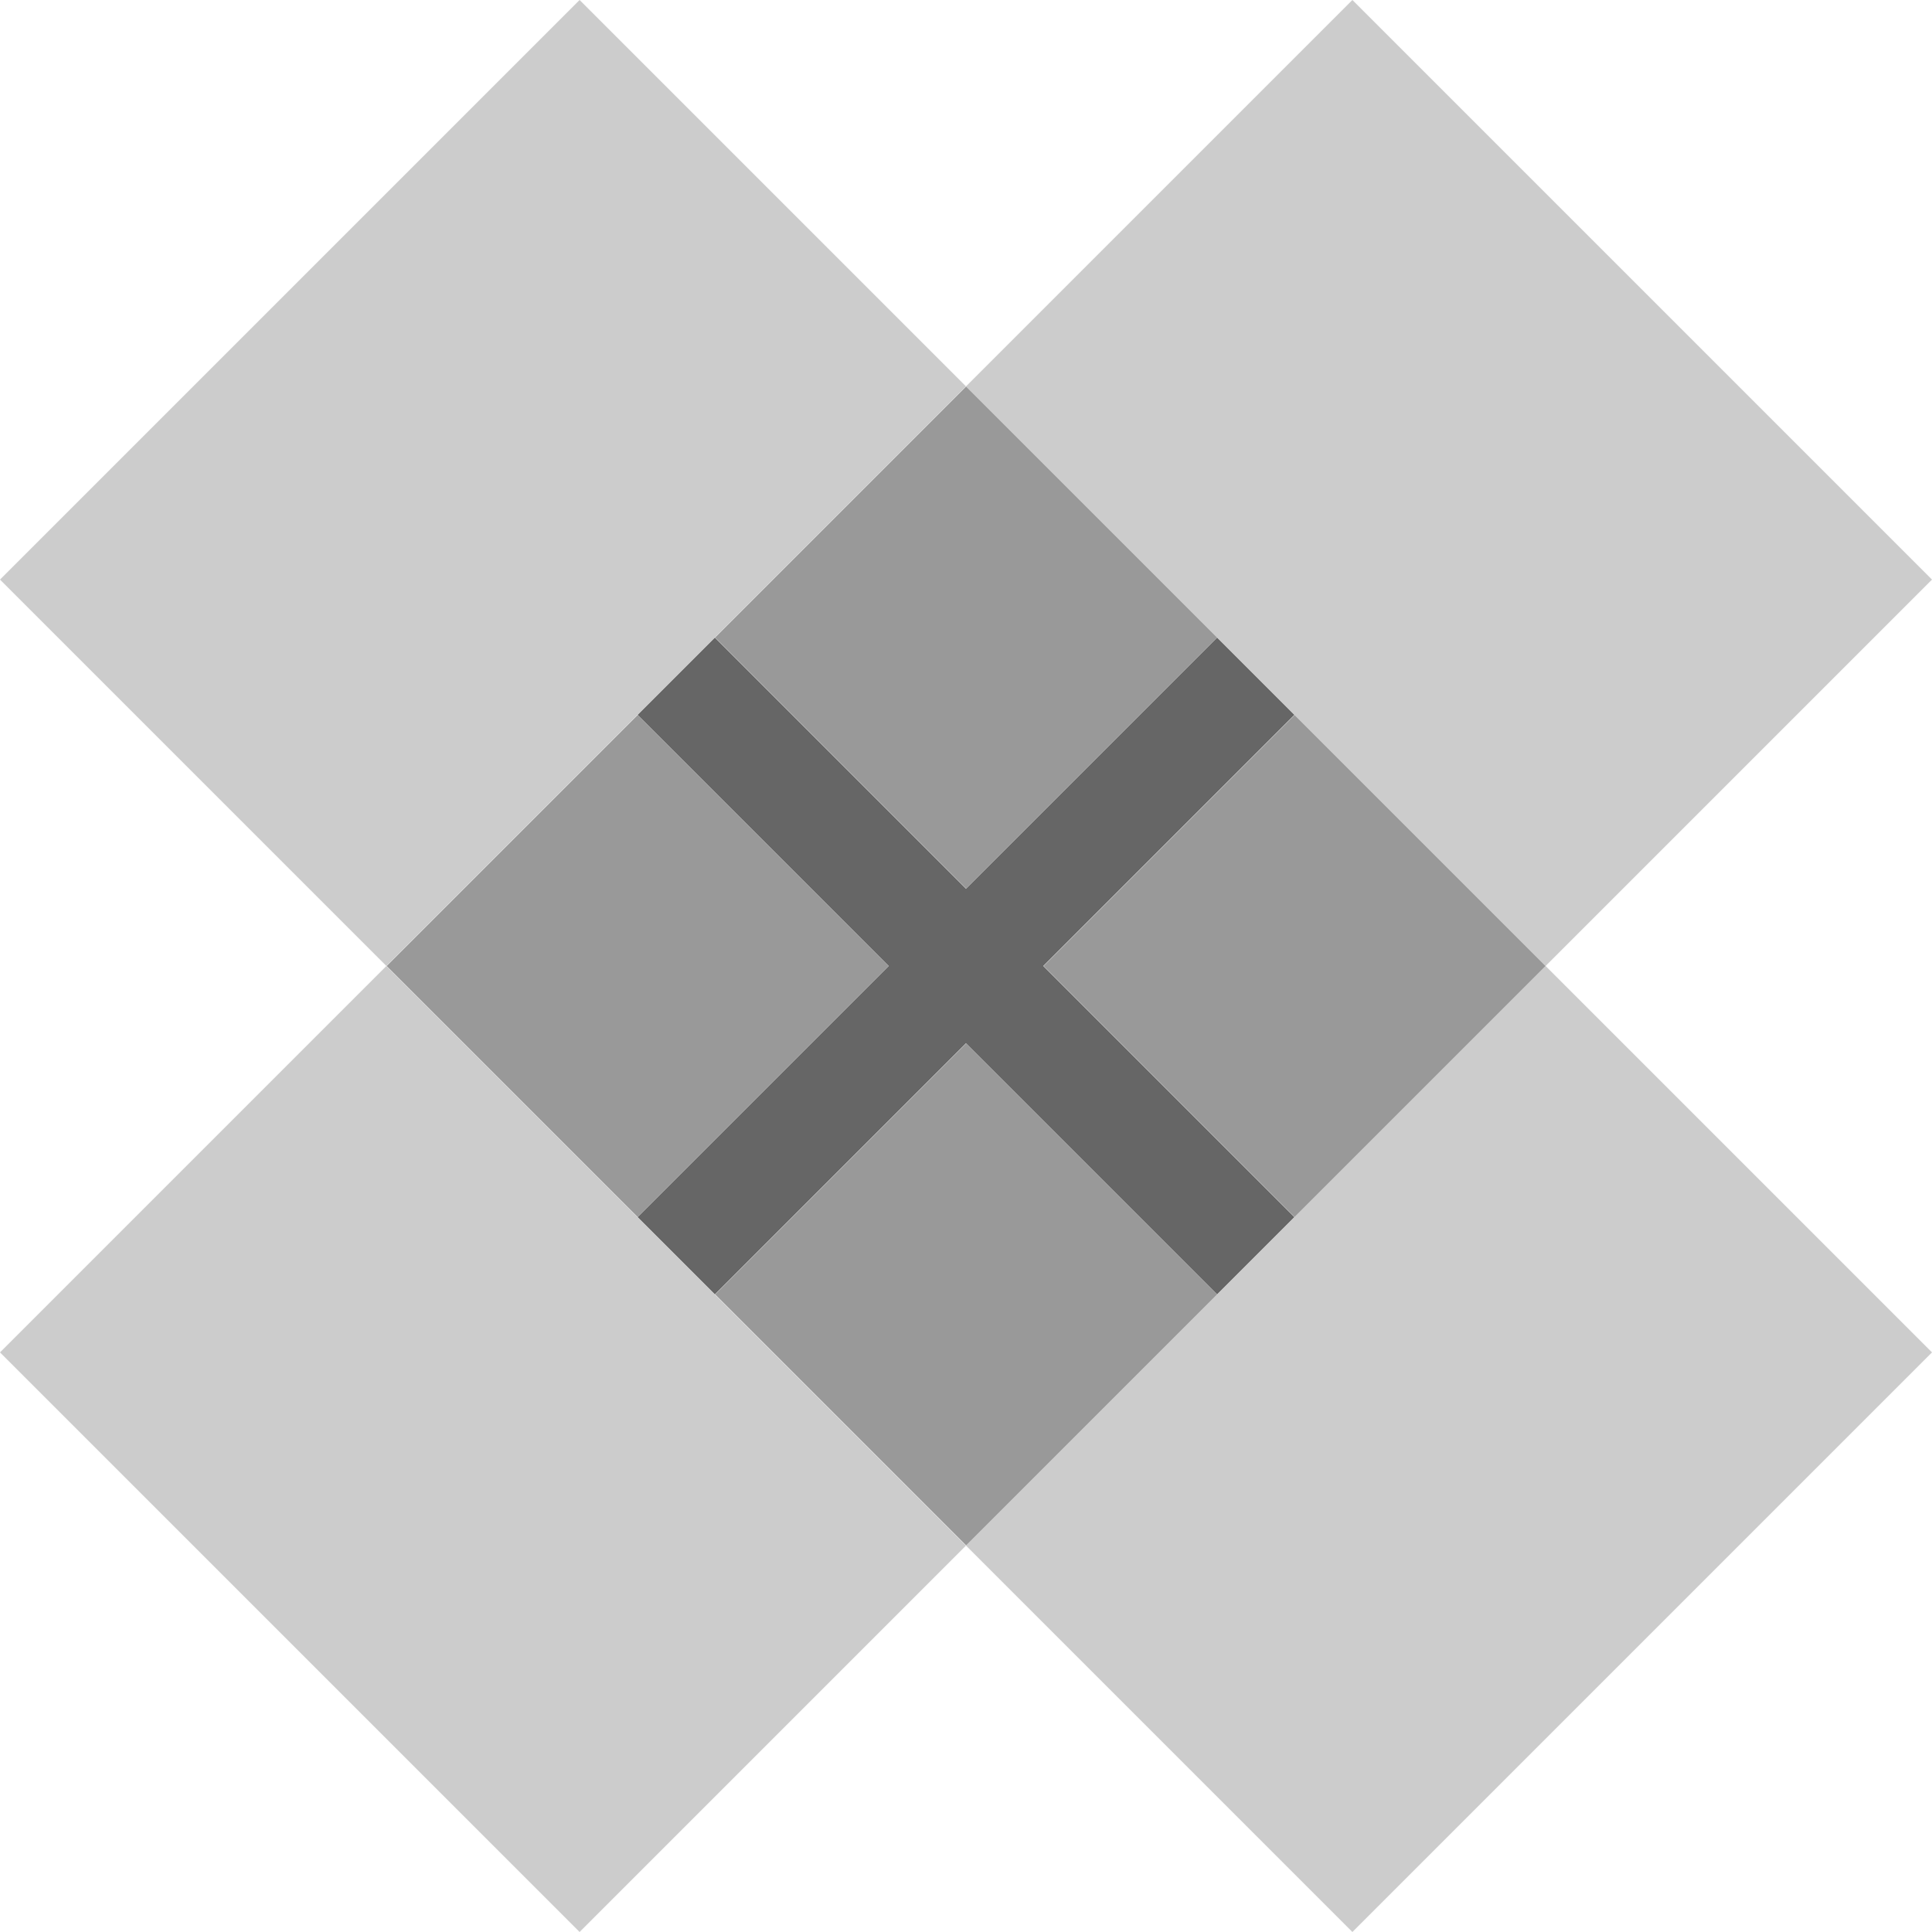 <?xml version="1.0" encoding="utf-8"?>
<!-- Generator: Adobe Illustrator 15.0.2, SVG Export Plug-In . SVG Version: 6.00 Build 0)  -->
<!DOCTYPE svg PUBLIC "-//W3C//DTD SVG 1.1//EN" "http://www.w3.org/Graphics/SVG/1.1/DTD/svg11.dtd">
<svg version="1.1" id="Layer_1" xmlns="http://www.w3.org/2000/svg" xmlns:xlink="http://www.w3.org/1999/xlink" x="0px" y="0px"
	 width="50px" height="50px" viewBox="0 0 50 50" enable-background="new 0 0 50 50" xml:space="preserve">
<polygon fill="#666666" points="31.5,16.5 33.5,18.5 27,25 33.5,31.5 31.5,33.5 25,27 18.5,33.5 16.5,31.5 23,25 16.5,18.5 
	18.5,16.5 25,23 "/>
<rect x="11.904" y="20.404" transform="matrix(-0.707 0.707 -0.707 -0.707 45.845 31.01)" fill="#999999" width="9.192" height="9.192"/>
<rect x="20.404" y="28.904" transform="matrix(-0.707 0.707 -0.707 -0.707 66.366 39.509)" fill="#999999" width="9.192" height="9.192"/>
<rect x="28.904" y="20.404" transform="matrix(-0.707 0.707 -0.707 -0.707 74.866 18.991)" fill="#999999" width="9.192" height="9.192"/>
<rect x="20.404" y="11.904" transform="matrix(-0.707 0.707 -0.707 -0.707 54.345 10.489)" fill="#999999" width="9.192" height="9.192"/>
<polygon fill="#CCCCCC" points="18.5,33.5 25,40 15,50 8.5,43.5 6.5,41.5 0,35 10,25 16.5,31.5 "/>
<polygon fill="#CCCCCC" points="50,35 43.5,41.5 41.5,43.5 35,50 25,40 31.5,33.5 33.5,31.5 40,25 "/>
<polygon fill="#CCCCCC" points="50,15 40,25 33.5,18.5 31.5,16.5 25,10 35,0 41.5,6.5 43.5,8.5 "/>
<polygon fill="#CCCCCC" points="25,10 18.5,16.5 16.5,18.5 10,25 0,15 6.5,8.5 8.5,6.5 15,0 "/>
</svg>
